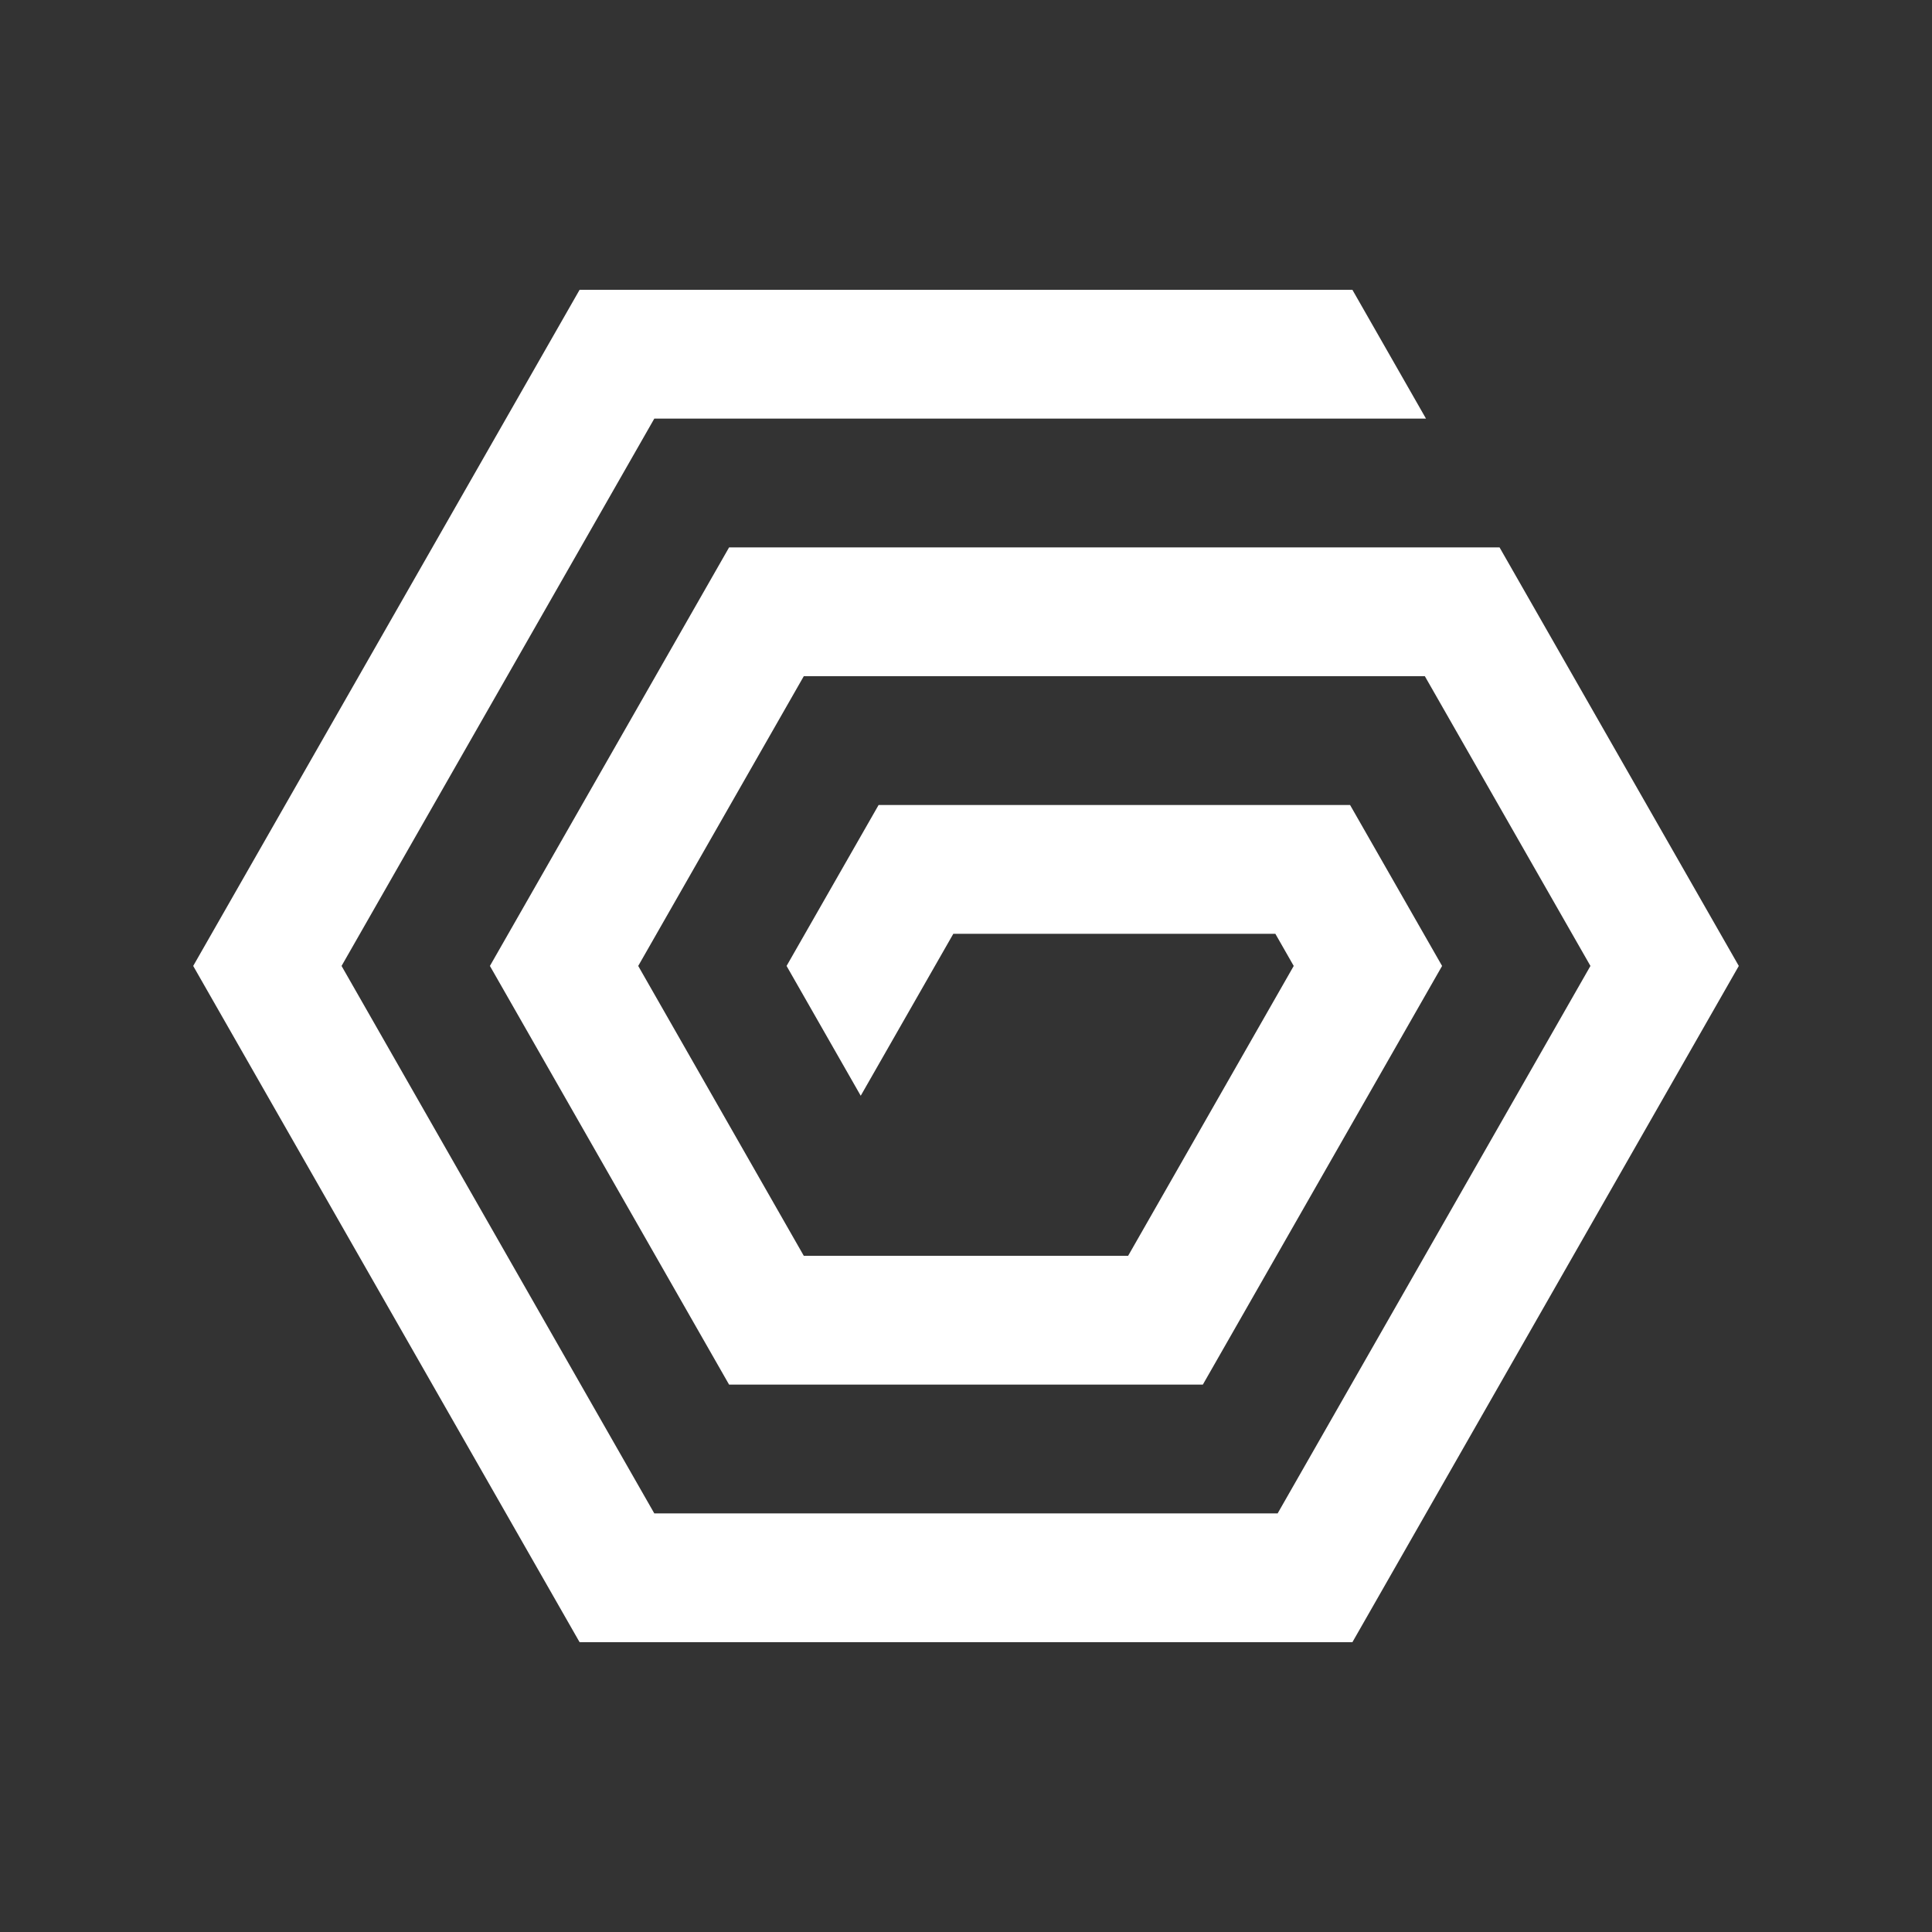 <?xml version="1.0" encoding="UTF-8" standalone="no"?>
<!DOCTYPE svg PUBLIC "-//W3C//DTD SVG 1.1//EN" "http://www.w3.org/Graphics/SVG/1.1/DTD/svg11.dtd">
<svg width="100%" height="100%" viewBox="0 0 100 100" version="1.1" xmlns="http://www.w3.org/2000/svg" xmlns:xlink="http://www.w3.org/1999/xlink" xml:space="preserve" xmlns:serif="http://www.serif.com/" style="fill-rule:evenodd;clip-rule:evenodd;stroke-linejoin:round;stroke-miterlimit:2;">
    <rect x="0" y="0" width="100" height="100" fill="#333333" stroke="none"/>
    <g transform="matrix(-6.60965e-17,1,1,6.61098e-17,5.9952e-15,-1.42109e-14)">
        <path d="M21.667,73.809L21.667,33.867L49.997,17.679L78.334,33.867L78.334,66.13L49.997,82.321L35,73.75L35,41.604L49.997,33.034L65,41.604L65,58.392L49.997,66.963L48.334,66.013L48.334,49.343L56.716,44.551L49.997,40.713L41.667,45.476L41.667,69.88L49.997,74.642L71.667,62.259L71.667,37.737L49.997,25.358L28.334,37.737L28.334,77.617L49.997,90L85,70L85,30L49.997,10L15,30L15,70L21.667,73.809Z" style="fill:white;fill-rule:nonzero;"/>
    </g>
</svg>
